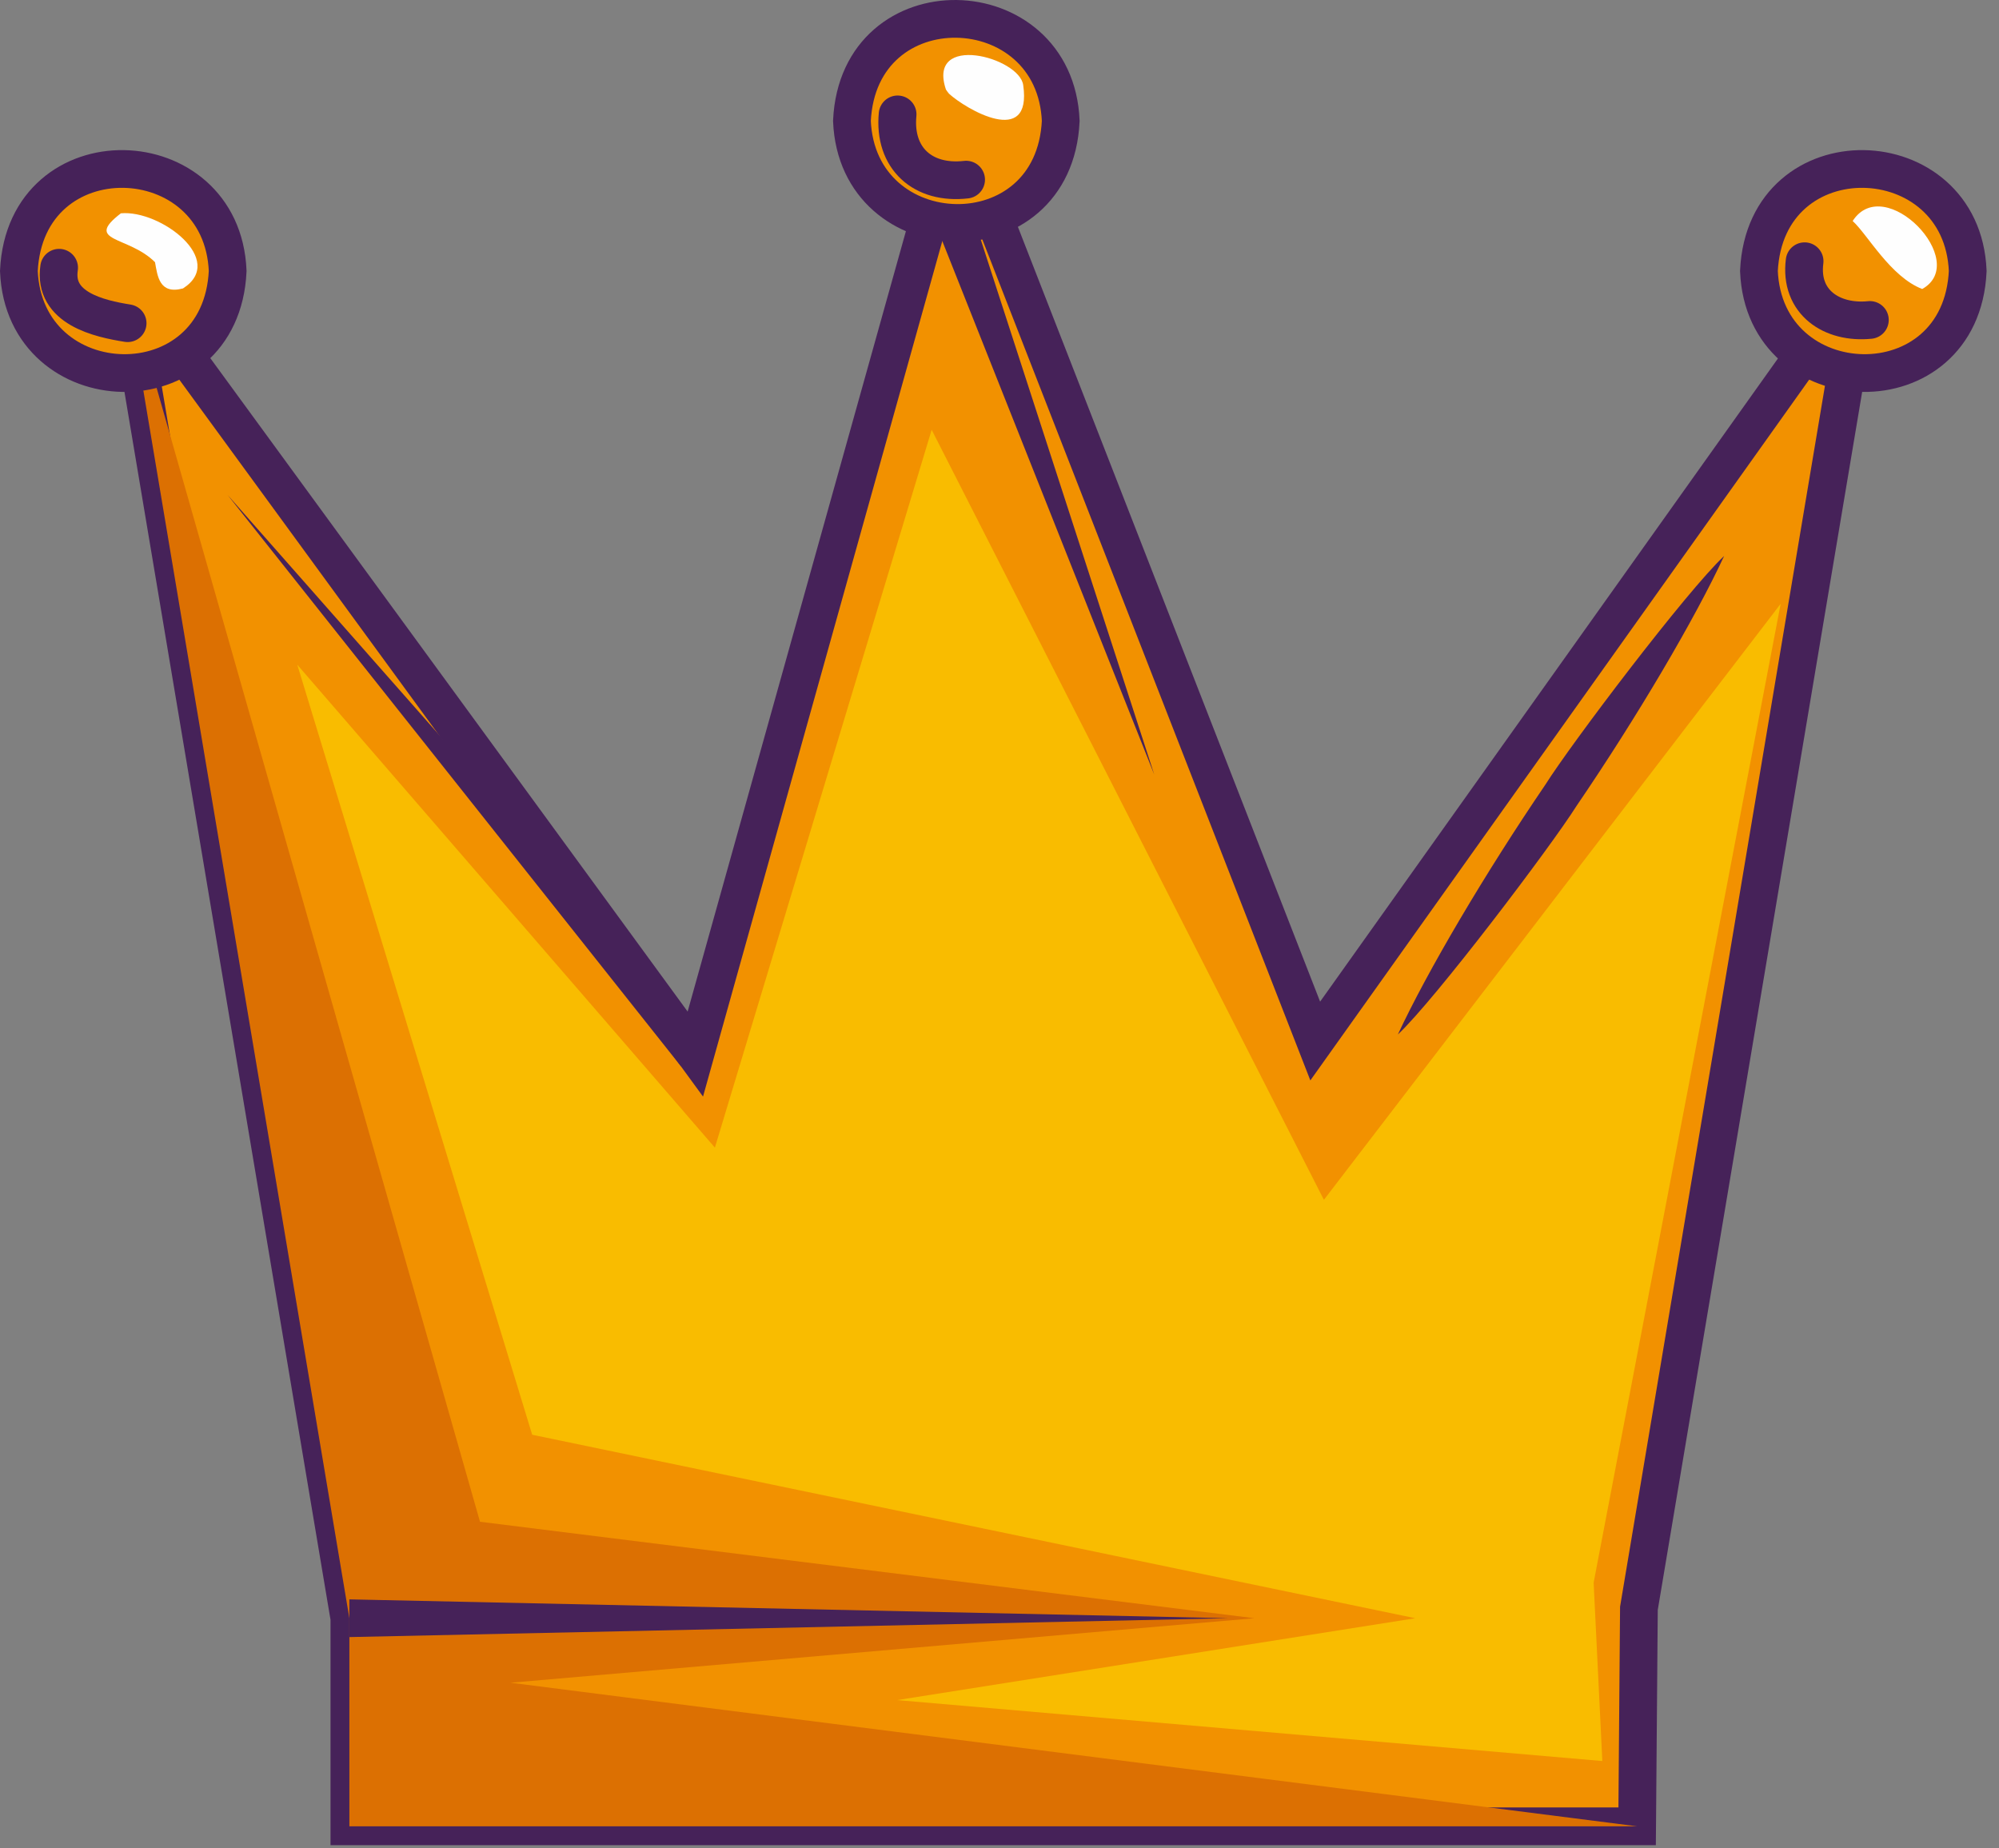 <svg width="106" height="98" viewBox="0 0 106 98" fill="none" xmlns="http://www.w3.org/2000/svg">
<rect x="0" y="0" width="106" height="98" fill="#808080" stroke="none"/>
<path fill-rule="evenodd" clip-rule="evenodd" d="M86.812 96.836H18.526V85.803L6.538 14.37L36.871 55.89L50.711 6.411L69.742 55.198L98.806 14.37L86.906 85.278L86.812 96.836Z" fill="#F29100"/>
<path fill-rule="evenodd" clip-rule="evenodd" d="M86.812 96.836H18.526V85.803L6.538 14.37L36.871 55.89L50.711 6.411L69.742 55.198L98.806 14.37L86.906 85.278L86.812 96.836Z" stroke="#462259" stroke-width="2"/>
<path fill-rule="evenodd" clip-rule="evenodd" d="M86.812 96.836H18.526V85.803L6.538 14.37L25.453 80.688L66.513 85.803L27.068 89.223L86.812 96.836Z" fill="#DC7002"/>
<path fill-rule="evenodd" clip-rule="evenodd" d="M56.247 6.411C55.9 13.79 45.468 13.459 45.175 6.411C45.521 -0.968 55.954 -0.637 56.247 6.411Z" fill="#F29100"/>
<path fill-rule="evenodd" clip-rule="evenodd" d="M56.247 6.411C55.9 13.79 45.468 13.459 45.175 6.411C45.521 -0.968 55.954 -0.637 56.247 6.411Z" stroke="#462259" stroke-width="2"/>
<path fill-rule="evenodd" clip-rule="evenodd" d="M104.342 14.37C103.995 21.749 93.562 21.418 93.27 14.37C93.616 6.991 104.049 7.322 104.342 14.37Z" fill="#F29100"/>
<path fill-rule="evenodd" clip-rule="evenodd" d="M104.342 14.37C103.995 21.749 93.562 21.418 93.27 14.37C93.616 6.991 104.049 7.322 104.342 14.37Z" stroke="#462259" stroke-width="2"/>
<path fill-rule="evenodd" clip-rule="evenodd" d="M12.073 14.37C11.726 21.749 1.293 21.418 1.001 14.37C1.347 6.991 11.78 7.322 12.073 14.37Z" fill="#F29100"/>
<path fill-rule="evenodd" clip-rule="evenodd" d="M12.073 14.37C11.726 21.749 1.293 21.418 1.001 14.37C1.347 6.991 11.78 7.322 12.073 14.37Z" stroke="#462259" stroke-width="2"/>
<path d="M3.135 14.196C2.812 16.347 5.252 16.896 6.768 17.137" stroke="#462259" stroke-width="2" stroke-linecap="round"/>
<path d="M47.597 6.065C47.372 8.394 48.941 9.789 51.23 9.525" stroke="#462259" stroke-width="2" stroke-linecap="round"/>
<path d="M95.692 13.851C95.412 16.032 97.15 17.169 99.153 16.965" stroke="#462259" stroke-width="2" stroke-linecap="round"/>
<path fill-rule="evenodd" clip-rule="evenodd" d="M6.41 11.31C4.419 12.842 6.814 12.492 8.22 13.903C8.352 14.632 8.445 15.633 9.705 15.293C12.034 13.803 8.524 11.12 6.41 11.31" fill="#FEFEFE"/>
<path fill-rule="evenodd" clip-rule="evenodd" d="M54.257 4.511C54.06 3.035 49.136 1.719 50.16 4.749C50.212 4.823 50.261 4.899 50.321 4.967C51.188 5.767 54.744 7.871 54.257 4.511" fill="#FEFEFE"/>
<path fill-rule="evenodd" clip-rule="evenodd" d="M98.24 11.719C99.023 12.423 100.239 14.675 101.929 15.324C104.522 13.868 99.926 9.097 98.24 11.719" fill="#FEFEFE"/>
<path fill-rule="evenodd" clip-rule="evenodd" d="M18.526 84.803L65.129 85.803L18.526 86.803V84.803Z" fill="#462259"/>
<path fill-rule="evenodd" clip-rule="evenodd" d="M36.104 56.532L12.074 26.249L37.638 55.249L36.104 56.532Z" fill="#462259"/>
<path fill-rule="evenodd" clip-rule="evenodd" d="M74.124 54.852C75.689 51.487 78.767 46.275 81.948 41.602C83.335 39.401 89.436 31.341 91.425 29.479C89.862 32.844 86.785 38.059 83.601 42.728C82.212 44.929 76.109 52.986 74.124 54.852Z" fill="#462259"/>
<path fill-rule="evenodd" clip-rule="evenodd" d="M51.651 11.608L61.206 41.07L49.77 12.286L51.651 11.608Z" fill="#462259"/>
<path fill-rule="evenodd" clip-rule="evenodd" d="M28.22 76.074L15.764 35.245L37.908 60.85L49.403 22.789L70.202 63.618L94.423 32.015L84.505 83.917L84.966 93.375L47.575 90.144L75.047 85.803L28.22 76.074Z" fill="#F9BC00"/>
</svg>
